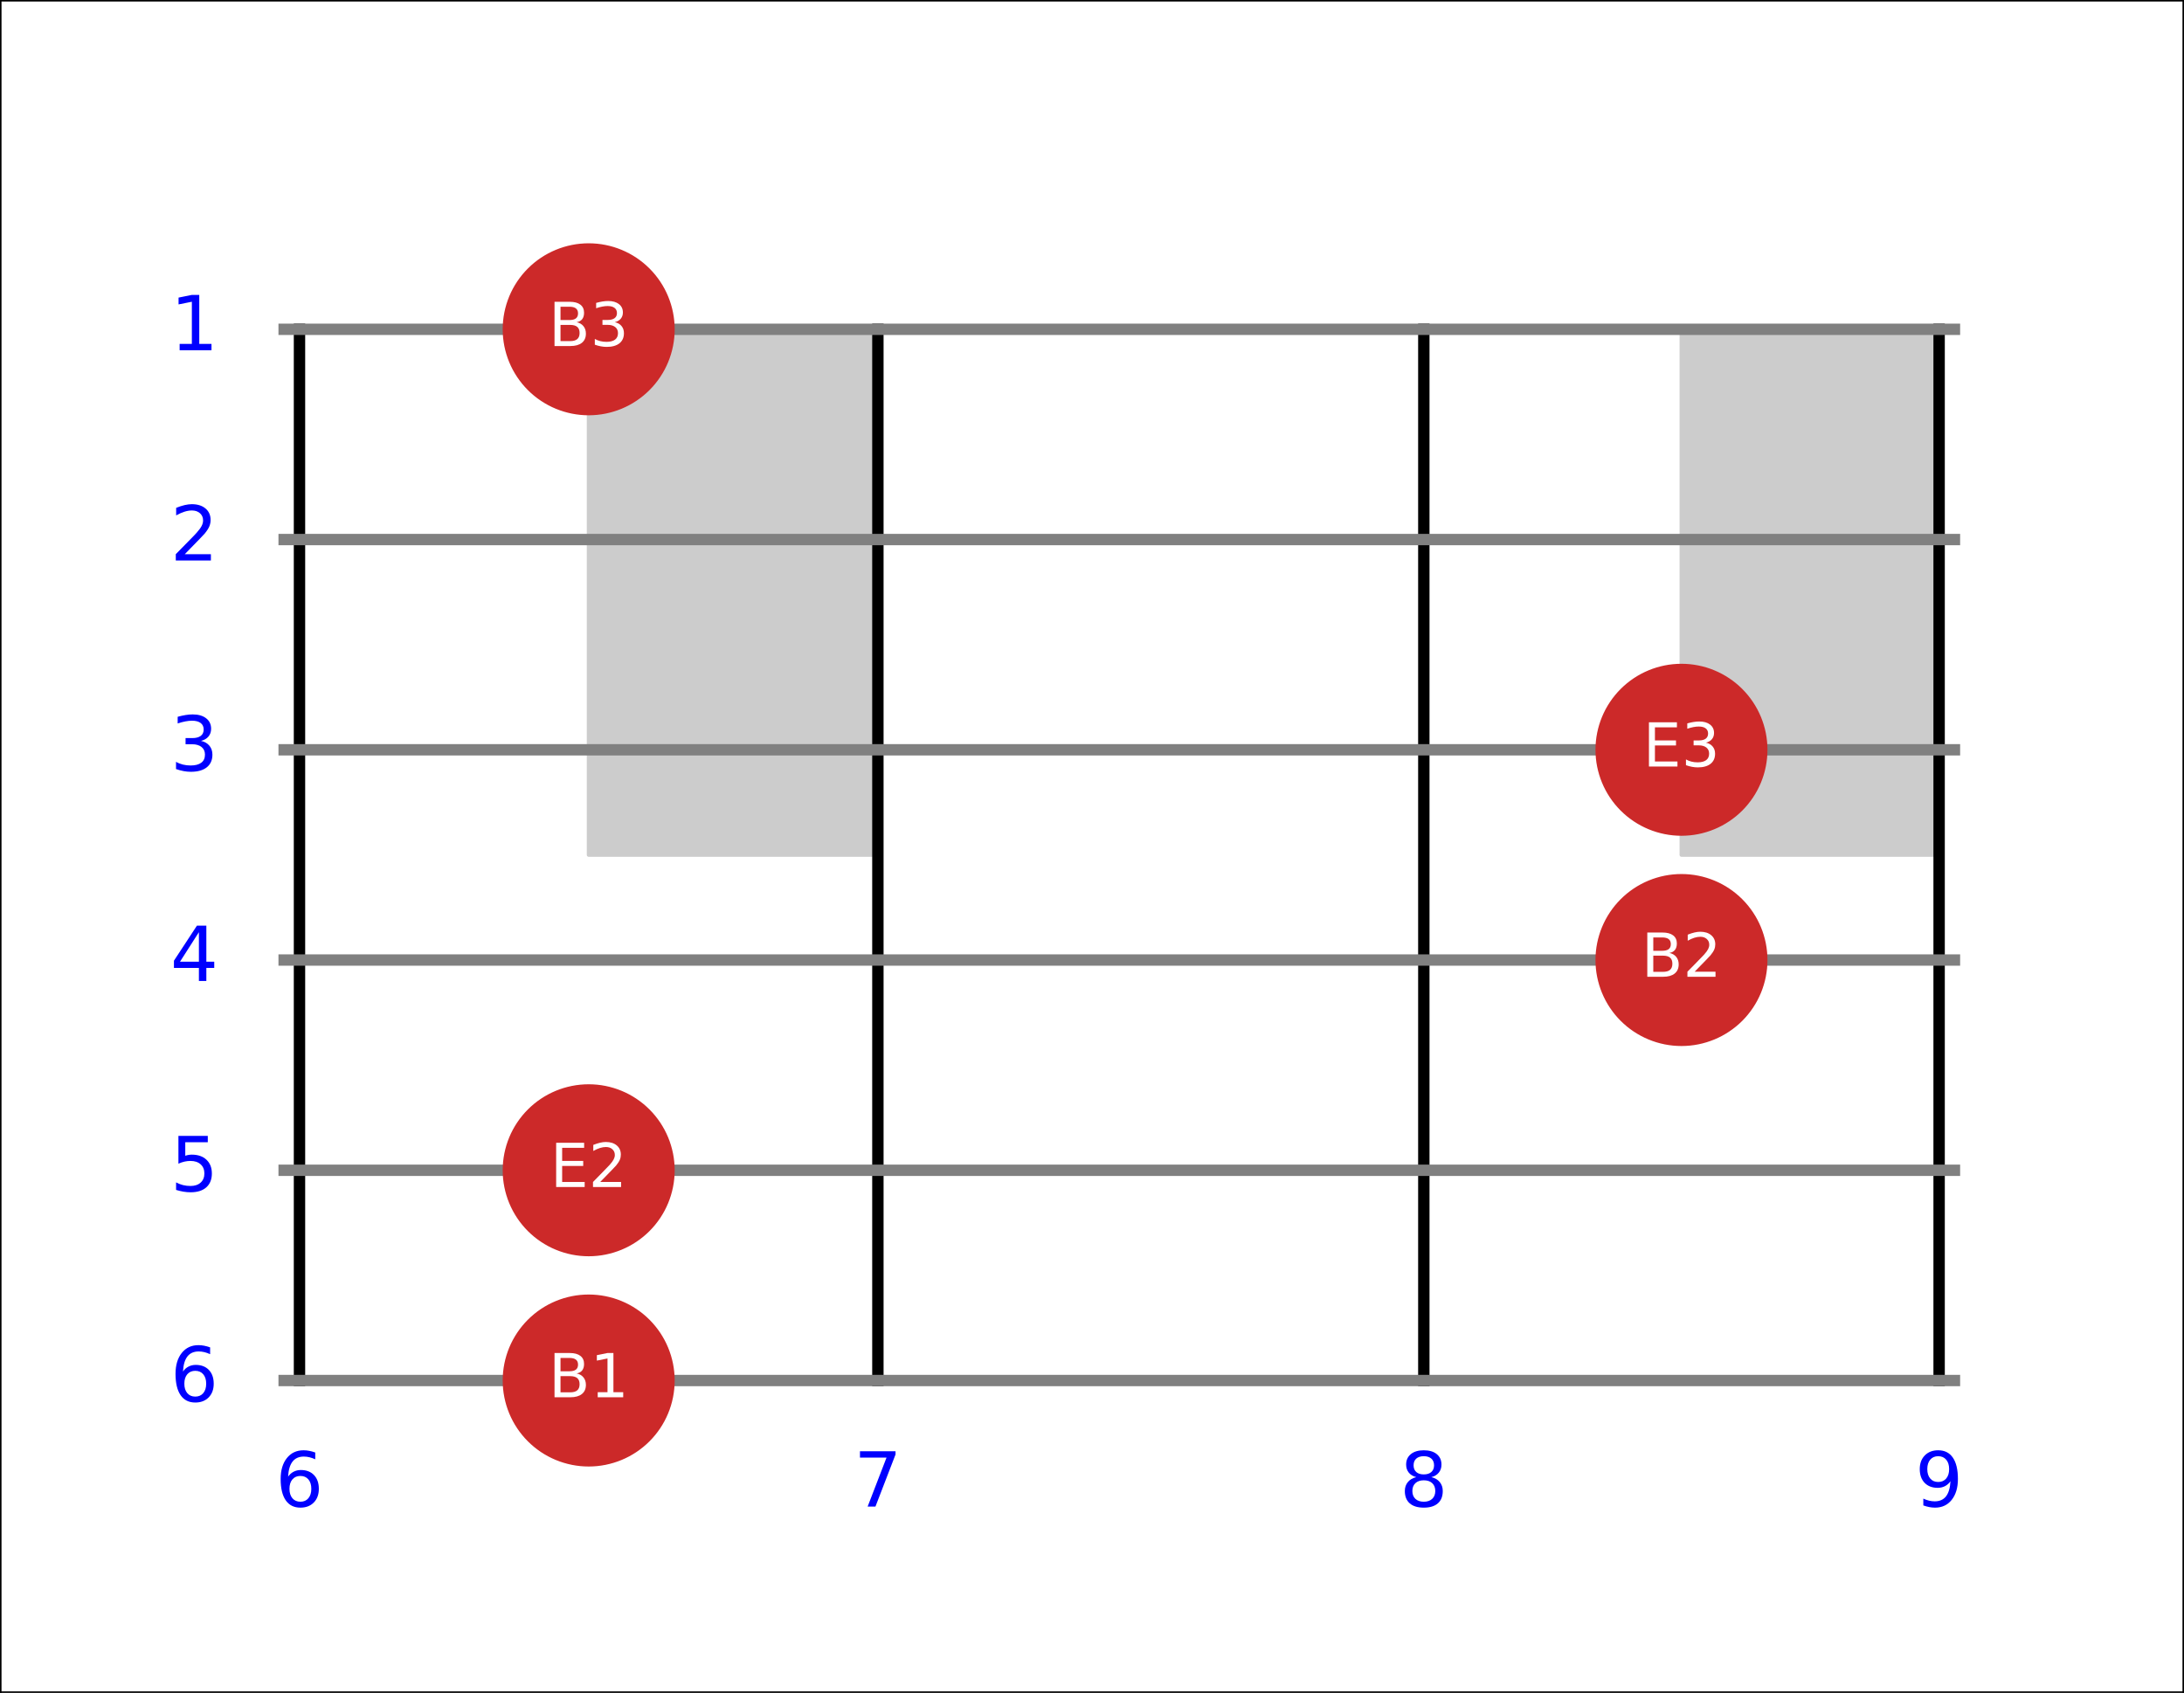 <?xml version="1.0" encoding="utf-8" standalone="no"?>
<!DOCTYPE svg PUBLIC "-//W3C//DTD SVG 1.1//EN"
  "http://www.w3.org/Graphics/SVG/1.1/DTD/svg11.dtd">
<!-- Created with matplotlib (https://matplotlib.org/) -->
<svg height="446.4pt" version="1.1" viewBox="0 0 575.893 446.4" width="575.893pt" xmlns="http://www.w3.org/2000/svg" xmlns:xlink="http://www.w3.org/1999/xlink">
 <defs>
  <style type="text/css">
*{stroke-linecap:butt;stroke-linejoin:round;}
  </style>
 </defs>
 <g id="figure_1">
  <g id="patch_1">
   <path d="M 0 446.4 
L 575.893 446.4 
L 575.893 0 
L 0 0 
z
" style="fill:#ffffff;"/>
  </g>
  <g id="axes_1">
   <g id="patch_2">
    <path d="M 0 446.4 
L 575.893 446.4 
L 575.893 0 
L 0 0 
z
" style="fill:#ffffff;"/>
   </g>
   <g id="matplotlib.axis_1">
    <g id="xtick_1">
     <g id="line2d_1">
      <defs>
       <path d="M 0 0 
L 0 3.5 
" id="mfa2358323c" style="stroke:#000000;stroke-width:0.8;"/>
      </defs>
      <g>
       <use style="stroke:#000000;stroke-width:0.8;" x="0" xlink:href="#mfa2358323c" y="446.4"/>
      </g>
     </g>
     <g id="text_1">
      <!-- 0.0 -->
      <defs>
       <path d="M 31.781 66.406 
Q 24.172 66.406 20.328 58.906 
Q 16.5 51.422 16.5 36.375 
Q 16.5 21.391 20.328 13.891 
Q 24.172 6.391 31.781 6.391 
Q 39.453 6.391 43.281 13.891 
Q 47.125 21.391 47.125 36.375 
Q 47.125 51.422 43.281 58.906 
Q 39.453 66.406 31.781 66.406 
z
M 31.781 74.219 
Q 44.047 74.219 50.516 64.516 
Q 56.984 54.828 56.984 36.375 
Q 56.984 17.969 50.516 8.266 
Q 44.047 -1.422 31.781 -1.422 
Q 19.531 -1.422 13.062 8.266 
Q 6.594 17.969 6.594 36.375 
Q 6.594 54.828 13.062 64.516 
Q 19.531 74.219 31.781 74.219 
z
" id="DejaVuSans-48"/>
       <path d="M 10.688 12.406 
L 21 12.406 
L 21 0 
L 10.688 0 
z
" id="DejaVuSans-46"/>
      </defs>
      <g transform="translate(-7.952 460.998)scale(0.1 -0.1)">
       <use xlink:href="#DejaVuSans-48"/>
       <use x="63.623" xlink:href="#DejaVuSans-46"/>
       <use x="95.41" xlink:href="#DejaVuSans-48"/>
      </g>
     </g>
    </g>
    <g id="xtick_2">
     <g id="line2d_2">
      <g>
       <use style="stroke:#000000;stroke-width:0.8;" x="115.179" xlink:href="#mfa2358323c" y="446.4"/>
      </g>
     </g>
     <g id="text_2">
      <!-- 0.2 -->
      <defs>
       <path d="M 19.188 8.297 
L 53.609 8.297 
L 53.609 0 
L 7.328 0 
L 7.328 8.297 
Q 12.938 14.109 22.625 23.891 
Q 32.328 33.688 34.812 36.531 
Q 39.547 41.844 41.422 45.531 
Q 43.312 49.219 43.312 52.781 
Q 43.312 58.594 39.234 62.25 
Q 35.156 65.922 28.609 65.922 
Q 23.969 65.922 18.812 64.312 
Q 13.672 62.703 7.812 59.422 
L 7.812 69.391 
Q 13.766 71.781 18.938 73 
Q 24.125 74.219 28.422 74.219 
Q 39.75 74.219 46.484 68.547 
Q 53.219 62.891 53.219 53.422 
Q 53.219 48.922 51.531 44.891 
Q 49.859 40.875 45.406 35.406 
Q 44.188 33.984 37.641 27.219 
Q 31.109 20.453 19.188 8.297 
z
" id="DejaVuSans-50"/>
      </defs>
      <g transform="translate(107.227 460.998)scale(0.1 -0.1)">
       <use xlink:href="#DejaVuSans-48"/>
       <use x="63.623" xlink:href="#DejaVuSans-46"/>
       <use x="95.41" xlink:href="#DejaVuSans-50"/>
      </g>
     </g>
    </g>
    <g id="xtick_3">
     <g id="line2d_3">
      <g>
       <use style="stroke:#000000;stroke-width:0.8;" x="230.357" xlink:href="#mfa2358323c" y="446.4"/>
      </g>
     </g>
     <g id="text_3">
      <!-- 0.4 -->
      <defs>
       <path d="M 37.797 64.312 
L 12.891 25.391 
L 37.797 25.391 
z
M 35.203 72.906 
L 47.609 72.906 
L 47.609 25.391 
L 58.016 25.391 
L 58.016 17.188 
L 47.609 17.188 
L 47.609 0 
L 37.797 0 
L 37.797 17.188 
L 4.891 17.188 
L 4.891 26.703 
z
" id="DejaVuSans-52"/>
      </defs>
      <g transform="translate(222.406 460.998)scale(0.1 -0.1)">
       <use xlink:href="#DejaVuSans-48"/>
       <use x="63.623" xlink:href="#DejaVuSans-46"/>
       <use x="95.41" xlink:href="#DejaVuSans-52"/>
      </g>
     </g>
    </g>
    <g id="xtick_4">
     <g id="line2d_4">
      <g>
       <use style="stroke:#000000;stroke-width:0.8;" x="345.536" xlink:href="#mfa2358323c" y="446.4"/>
      </g>
     </g>
     <g id="text_4">
      <!-- 0.6 -->
      <defs>
       <path d="M 33.016 40.375 
Q 26.375 40.375 22.484 35.828 
Q 18.609 31.297 18.609 23.391 
Q 18.609 15.531 22.484 10.953 
Q 26.375 6.391 33.016 6.391 
Q 39.656 6.391 43.531 10.953 
Q 47.406 15.531 47.406 23.391 
Q 47.406 31.297 43.531 35.828 
Q 39.656 40.375 33.016 40.375 
z
M 52.594 71.297 
L 52.594 62.312 
Q 48.875 64.062 45.094 64.984 
Q 41.312 65.922 37.594 65.922 
Q 27.828 65.922 22.672 59.328 
Q 17.531 52.734 16.797 39.406 
Q 19.672 43.656 24.016 45.922 
Q 28.375 48.188 33.594 48.188 
Q 44.578 48.188 50.953 41.516 
Q 57.328 34.859 57.328 23.391 
Q 57.328 12.156 50.688 5.359 
Q 44.047 -1.422 33.016 -1.422 
Q 20.359 -1.422 13.672 8.266 
Q 6.984 17.969 6.984 36.375 
Q 6.984 53.656 15.188 63.938 
Q 23.391 74.219 37.203 74.219 
Q 40.922 74.219 44.703 73.484 
Q 48.484 72.75 52.594 71.297 
z
" id="DejaVuSans-54"/>
      </defs>
      <g transform="translate(337.584 460.998)scale(0.1 -0.1)">
       <use xlink:href="#DejaVuSans-48"/>
       <use x="63.623" xlink:href="#DejaVuSans-46"/>
       <use x="95.41" xlink:href="#DejaVuSans-54"/>
      </g>
     </g>
    </g>
    <g id="xtick_5">
     <g id="line2d_5">
      <g>
       <use style="stroke:#000000;stroke-width:0.8;" x="460.715" xlink:href="#mfa2358323c" y="446.4"/>
      </g>
     </g>
     <g id="text_5">
      <!-- 0.8 -->
      <defs>
       <path d="M 31.781 34.625 
Q 24.75 34.625 20.719 30.859 
Q 16.703 27.094 16.703 20.516 
Q 16.703 13.922 20.719 10.156 
Q 24.75 6.391 31.781 6.391 
Q 38.812 6.391 42.859 10.172 
Q 46.922 13.969 46.922 20.516 
Q 46.922 27.094 42.891 30.859 
Q 38.875 34.625 31.781 34.625 
z
M 21.922 38.812 
Q 15.578 40.375 12.031 44.719 
Q 8.5 49.078 8.5 55.328 
Q 8.5 64.062 14.719 69.141 
Q 20.953 74.219 31.781 74.219 
Q 42.672 74.219 48.875 69.141 
Q 55.078 64.062 55.078 55.328 
Q 55.078 49.078 51.531 44.719 
Q 48 40.375 41.703 38.812 
Q 48.828 37.156 52.797 32.312 
Q 56.781 27.484 56.781 20.516 
Q 56.781 9.906 50.312 4.234 
Q 43.844 -1.422 31.781 -1.422 
Q 19.734 -1.422 13.25 4.234 
Q 6.781 9.906 6.781 20.516 
Q 6.781 27.484 10.781 32.312 
Q 14.797 37.156 21.922 38.812 
z
M 18.312 54.391 
Q 18.312 48.734 21.844 45.562 
Q 25.391 42.391 31.781 42.391 
Q 38.141 42.391 41.719 45.562 
Q 45.312 48.734 45.312 54.391 
Q 45.312 60.062 41.719 63.234 
Q 38.141 66.406 31.781 66.406 
Q 25.391 66.406 21.844 63.234 
Q 18.312 60.062 18.312 54.391 
z
" id="DejaVuSans-56"/>
      </defs>
      <g transform="translate(452.763 460.998)scale(0.1 -0.1)">
       <use xlink:href="#DejaVuSans-48"/>
       <use x="63.623" xlink:href="#DejaVuSans-46"/>
       <use x="95.41" xlink:href="#DejaVuSans-56"/>
      </g>
     </g>
    </g>
    <g id="xtick_6">
     <g id="line2d_6">
      <g>
       <use style="stroke:#000000;stroke-width:0.8;" x="575.893" xlink:href="#mfa2358323c" y="446.4"/>
      </g>
     </g>
     <g id="text_6">
      <!-- 1.0 -->
      <defs>
       <path d="M 12.406 8.297 
L 28.516 8.297 
L 28.516 63.922 
L 10.984 60.406 
L 10.984 69.391 
L 28.422 72.906 
L 38.281 72.906 
L 38.281 8.297 
L 54.391 8.297 
L 54.391 0 
L 12.406 0 
z
" id="DejaVuSans-49"/>
      </defs>
      <g transform="translate(567.942 460.998)scale(0.1 -0.1)">
       <use xlink:href="#DejaVuSans-49"/>
       <use x="63.623" xlink:href="#DejaVuSans-46"/>
       <use x="95.41" xlink:href="#DejaVuSans-48"/>
      </g>
     </g>
    </g>
   </g>
   <g id="matplotlib.axis_2">
    <g id="ytick_1">
     <g id="line2d_7">
      <defs>
       <path d="M 0 0 
L -3.5 0 
" id="m2a0c56a6c8" style="stroke:#000000;stroke-width:0.8;"/>
      </defs>
      <g>
       <use style="stroke:#000000;stroke-width:0.8;" x="0" xlink:href="#m2a0c56a6c8" y="446.4"/>
      </g>
     </g>
     <g id="text_7">
      <!-- 0.0 -->
      <g transform="translate(-22.903 450.199)scale(0.1 -0.1)">
       <use xlink:href="#DejaVuSans-48"/>
       <use x="63.623" xlink:href="#DejaVuSans-46"/>
       <use x="95.41" xlink:href="#DejaVuSans-48"/>
      </g>
     </g>
    </g>
    <g id="ytick_2">
     <g id="line2d_8">
      <g>
       <use style="stroke:#000000;stroke-width:0.8;" x="0" xlink:href="#m2a0c56a6c8" y="357.12"/>
      </g>
     </g>
     <g id="text_8">
      <!-- 0.2 -->
      <g transform="translate(-22.903 360.919)scale(0.1 -0.1)">
       <use xlink:href="#DejaVuSans-48"/>
       <use x="63.623" xlink:href="#DejaVuSans-46"/>
       <use x="95.41" xlink:href="#DejaVuSans-50"/>
      </g>
     </g>
    </g>
    <g id="ytick_3">
     <g id="line2d_9">
      <g>
       <use style="stroke:#000000;stroke-width:0.8;" x="0" xlink:href="#m2a0c56a6c8" y="267.84"/>
      </g>
     </g>
     <g id="text_9">
      <!-- 0.4 -->
      <g transform="translate(-22.903 271.639)scale(0.1 -0.1)">
       <use xlink:href="#DejaVuSans-48"/>
       <use x="63.623" xlink:href="#DejaVuSans-46"/>
       <use x="95.41" xlink:href="#DejaVuSans-52"/>
      </g>
     </g>
    </g>
    <g id="ytick_4">
     <g id="line2d_10">
      <g>
       <use style="stroke:#000000;stroke-width:0.8;" x="0" xlink:href="#m2a0c56a6c8" y="178.56"/>
      </g>
     </g>
     <g id="text_10">
      <!-- 0.6 -->
      <g transform="translate(-22.903 182.359)scale(0.1 -0.1)">
       <use xlink:href="#DejaVuSans-48"/>
       <use x="63.623" xlink:href="#DejaVuSans-46"/>
       <use x="95.41" xlink:href="#DejaVuSans-54"/>
      </g>
     </g>
    </g>
    <g id="ytick_5">
     <g id="line2d_11">
      <g>
       <use style="stroke:#000000;stroke-width:0.8;" x="0" xlink:href="#m2a0c56a6c8" y="89.28"/>
      </g>
     </g>
     <g id="text_11">
      <!-- 0.8 -->
      <g transform="translate(-22.903 93.079)scale(0.1 -0.1)">
       <use xlink:href="#DejaVuSans-48"/>
       <use x="63.623" xlink:href="#DejaVuSans-46"/>
       <use x="95.41" xlink:href="#DejaVuSans-56"/>
      </g>
     </g>
    </g>
    <g id="ytick_6">
     <g id="line2d_12">
      <g>
       <use style="stroke:#000000;stroke-width:0.8;" x="0" xlink:href="#m2a0c56a6c8" y="0"/>
      </g>
     </g>
     <g id="text_12">
      <!-- 1.0 -->
      <g transform="translate(-22.903 3.799)scale(0.1 -0.1)">
       <use xlink:href="#DejaVuSans-49"/>
       <use x="63.623" xlink:href="#DejaVuSans-46"/>
       <use x="95.41" xlink:href="#DejaVuSans-48"/>
      </g>
     </g>
    </g>
   </g>
   <g id="patch_3">
    <path d="M 0 446.4 
L 0 0 
" style="fill:none;stroke:#000000;stroke-linecap:square;stroke-linejoin:miter;stroke-width:0.8;"/>
   </g>
   <g id="patch_4">
    <path d="M 575.893 446.4 
L 575.893 0 
" style="fill:none;stroke:#000000;stroke-linecap:square;stroke-linejoin:miter;stroke-width:0.8;"/>
   </g>
   <g id="patch_5">
    <path d="M 0 446.4 
L 575.893 446.4 
" style="fill:none;stroke:#000000;stroke-linecap:square;stroke-linejoin:miter;stroke-width:0.8;"/>
   </g>
   <g id="patch_6">
    <path d="M 0 0 
L 575.893 0 
" style="fill:none;stroke:#000000;stroke-linecap:square;stroke-linejoin:miter;stroke-width:0.8;"/>
   </g>
  </g>
  <g id="axes_2">
   <g id="patch_7">
    <path clip-path="url(#pff4c411e5a)" d="M -531.263 225.432 
L -435.183 225.432 
L -435.183 86.832 
L -531.263 86.832 
z
" style="fill:#cccccc;stroke:#cccccc;stroke-linejoin:miter;"/>
   </g>
   <g id="patch_8">
    <path clip-path="url(#pff4c411e5a)" d="M -168.212 225.432 
L -82.615 225.432 
L -82.615 86.832 
L -168.212 86.832 
z
" style="fill:#cccccc;stroke:#cccccc;stroke-linejoin:miter;"/>
   </g>
   <g id="patch_9">
    <path clip-path="url(#pff4c411e5a)" d="M 155.229 225.432 
L 231.487 225.432 
L 231.487 86.832 
L 155.229 86.832 
z
" style="fill:#cccccc;stroke:#cccccc;stroke-linejoin:miter;"/>
   </g>
   <g id="patch_10">
    <path clip-path="url(#pff4c411e5a)" d="M 443.382 225.432 
L 511.32 225.432 
L 511.32 86.832 
L 443.382 86.832 
z
" style="fill:#cccccc;stroke:#cccccc;stroke-linejoin:miter;"/>
   </g>
   <g id="patch_11">
    <path clip-path="url(#pff4c411e5a)" d="M 817.753 364.032 
L 874.882 364.032 
L 874.882 86.832 
L 817.753 86.832 
z
" style="fill:#cccccc;stroke:#cccccc;stroke-linejoin:miter;"/>
   </g>
   <g id="patch_12">
    <path clip-path="url(#pff4c411e5a)" d="M 1132.56 225.432 
L 1180.599 225.432 
L 1180.599 86.832 
L 1132.56 86.832 
z
" style="fill:#cccccc;stroke:#cccccc;stroke-linejoin:miter;"/>
   </g>
   <g id="patch_13">
    <path clip-path="url(#pff4c411e5a)" d="M 1314.085 225.432 
L 1356.883 225.432 
L 1356.883 86.832 
L 1314.085 86.832 
z
" style="fill:#cccccc;stroke:#cccccc;stroke-linejoin:miter;"/>
   </g>
   <g id="patch_14">
    <path clip-path="url(#pff4c411e5a)" d="M 1475.805 225.432 
L 1513.934 225.432 
L 1513.934 86.832 
L 1475.805 86.832 
z
" style="fill:#cccccc;stroke:#cccccc;stroke-linejoin:miter;"/>
   </g>
   <g id="patch_15">
    <path clip-path="url(#pff4c411e5a)" d="M 1619.882 225.432 
L 1653.851 225.432 
L 1653.851 86.832 
L 1619.882 86.832 
z
" style="fill:#cccccc;stroke:#cccccc;stroke-linejoin:miter;"/>
   </g>
   <g id="line2d_13">
    <path clip-path="url(#pff4c411e5a)" d="M 78.97 364.032 
L 78.97 86.832 
" style="fill:none;stroke:#000000;stroke-linecap:square;stroke-width:3;"/>
   </g>
   <g id="line2d_14">
    <path clip-path="url(#pff4c411e5a)" d="M 231.487 364.032 
L 231.487 86.832 
" style="fill:none;stroke:#000000;stroke-linecap:square;stroke-width:3;"/>
   </g>
   <g id="line2d_15">
    <path clip-path="url(#pff4c411e5a)" d="M 375.443 364.032 
L 375.443 86.832 
" style="fill:none;stroke:#000000;stroke-linecap:square;stroke-width:3;"/>
   </g>
   <g id="line2d_16">
    <path clip-path="url(#pff4c411e5a)" d="M 511.32 364.032 
L 511.32 86.832 
" style="fill:none;stroke:#000000;stroke-linecap:square;stroke-width:3;"/>
   </g>
   <g id="line2d_17">
    <path clip-path="url(#pff4c411e5a)" d="M -1 364.032 
L 576.893 364.032 
" style="fill:none;stroke:#808080;stroke-linecap:square;stroke-width:3;"/>
   </g>
   <g id="line2d_18">
    <path clip-path="url(#pff4c411e5a)" d="M -1 308.592 
L 576.893 308.592 
" style="fill:none;stroke:#808080;stroke-linecap:square;stroke-width:3;"/>
   </g>
   <g id="line2d_19">
    <path clip-path="url(#pff4c411e5a)" d="M -1 253.152 
L 576.893 253.152 
" style="fill:none;stroke:#808080;stroke-linecap:square;stroke-width:3;"/>
   </g>
   <g id="line2d_20">
    <path clip-path="url(#pff4c411e5a)" d="M -1 197.712 
L 576.893 197.712 
" style="fill:none;stroke:#808080;stroke-linecap:square;stroke-width:3;"/>
   </g>
   <g id="line2d_21">
    <path clip-path="url(#pff4c411e5a)" d="M -1 142.272 
L 576.893 142.272 
" style="fill:none;stroke:#808080;stroke-linecap:square;stroke-width:3;"/>
   </g>
   <g id="line2d_22">
    <path clip-path="url(#pff4c411e5a)" d="M -1 86.832 
L 576.893 86.832 
" style="fill:none;stroke:#808080;stroke-linecap:square;stroke-width:3;"/>
   </g>
   <g id="line2d_23">
    <path clip-path="url(#pff4c411e5a)" style="fill:none;stroke:#000000;stroke-linecap:square;stroke-width:10;"/>
   </g>
   <g id="line2d_24">
    <path clip-path="url(#pff4c411e5a)" style="fill:none;stroke:#000000;stroke-linecap:square;stroke-width:5;"/>
   </g>
   <g id="patch_16">
    <path clip-path="url(#pff4c411e5a)" d="M 155.229 386.208 
C 161.11 386.208 166.751 383.871 170.909 379.713 
C 175.068 375.554 177.405 369.913 177.405 364.032 
C 177.405 358.151 175.068 352.51 170.909 348.351 
C 166.751 344.193 161.11 341.856 155.229 341.856 
C 149.348 341.856 143.706 344.193 139.548 348.351 
C 135.389 352.51 133.053 358.151 133.053 364.032 
C 133.053 369.913 135.389 375.554 139.548 379.713 
C 143.706 383.871 149.348 386.208 155.229 386.208 
z
" style="fill:#cc2929;stroke:#cc2929;stroke-linejoin:miter;"/>
   </g>
   <g id="patch_17">
    <path clip-path="url(#pff4c411e5a)" d="M 155.229 330.768 
C 161.11 330.768 166.751 328.431 170.909 324.273 
C 175.068 320.114 177.405 314.473 177.405 308.592 
C 177.405 302.711 175.068 297.07 170.909 292.911 
C 166.751 288.753 161.11 286.416 155.229 286.416 
C 149.348 286.416 143.706 288.753 139.548 292.911 
C 135.389 297.07 133.053 302.711 133.053 308.592 
C 133.053 314.473 135.389 320.114 139.548 324.273 
C 143.706 328.431 149.348 330.768 155.229 330.768 
z
" style="fill:#cc2929;stroke:#cc2929;stroke-linejoin:miter;"/>
   </g>
   <g id="patch_18">
    <path clip-path="url(#pff4c411e5a)" d="M 155.229 109.008 
C 161.11 109.008 166.751 106.671 170.909 102.513 
C 175.068 98.354 177.405 92.713 177.405 86.832 
C 177.405 80.951 175.068 75.31 170.909 71.151 
C 166.751 66.993 161.11 64.656 155.229 64.656 
C 149.348 64.656 143.706 66.993 139.548 71.151 
C 135.389 75.31 133.053 80.951 133.053 86.832 
C 133.053 92.713 135.389 98.354 139.548 102.513 
C 143.706 106.671 149.348 109.008 155.229 109.008 
z
" style="fill:#cc2929;stroke:#cc2929;stroke-linejoin:miter;"/>
   </g>
   <g id="patch_19">
    <path clip-path="url(#pff4c411e5a)" d="M 443.382 275.328 
C 449.263 275.328 454.904 272.991 459.063 268.833 
C 463.221 264.674 465.558 259.033 465.558 253.152 
C 465.558 247.271 463.221 241.63 459.063 237.471 
C 454.904 233.313 449.263 230.976 443.382 230.976 
C 437.501 230.976 431.86 233.313 427.701 237.471 
C 423.542 241.63 421.206 247.271 421.206 253.152 
C 421.206 259.033 423.542 264.674 427.701 268.833 
C 431.86 272.991 437.501 275.328 443.382 275.328 
z
" style="fill:#cc2929;stroke:#cc2929;stroke-linejoin:miter;"/>
   </g>
   <g id="patch_20">
    <path clip-path="url(#pff4c411e5a)" d="M 443.382 219.888 
C 449.263 219.888 454.904 217.551 459.063 213.393 
C 463.221 209.234 465.558 203.593 465.558 197.712 
C 465.558 191.831 463.221 186.19 459.063 182.031 
C 454.904 177.873 449.263 175.536 443.382 175.536 
C 437.501 175.536 431.86 177.873 427.701 182.031 
C 423.542 186.19 421.206 191.831 421.206 197.712 
C 421.206 203.593 423.542 209.234 427.701 213.393 
C 431.86 217.551 437.501 219.888 443.382 219.888 
z
" style="fill:#cc2929;stroke:#cc2929;stroke-linejoin:miter;"/>
   </g>
   <g id="text_13">
    <!-- B1 -->
    <defs>
     <path d="M 19.672 34.812 
L 19.672 8.109 
L 35.5 8.109 
Q 43.453 8.109 47.281 11.406 
Q 51.125 14.703 51.125 21.484 
Q 51.125 28.328 47.281 31.562 
Q 43.453 34.812 35.5 34.812 
z
M 19.672 64.797 
L 19.672 42.828 
L 34.281 42.828 
Q 41.5 42.828 45.031 45.531 
Q 48.578 48.25 48.578 53.812 
Q 48.578 59.328 45.031 62.062 
Q 41.5 64.797 34.281 64.797 
z
M 9.812 72.906 
L 35.016 72.906 
Q 46.297 72.906 52.391 68.219 
Q 58.5 63.531 58.5 54.891 
Q 58.5 48.188 55.375 44.234 
Q 52.25 40.281 46.188 39.312 
Q 53.469 37.75 57.5 32.781 
Q 61.531 27.828 61.531 20.406 
Q 61.531 10.641 54.891 5.312 
Q 48.25 0 35.984 0 
L 9.812 0 
z
" id="DejaVuSans-66"/>
    </defs>
    <g style="fill:#ffffff;" transform="translate(144.65 368.447)scale(0.16 -0.16)">
     <use xlink:href="#DejaVuSans-66"/>
     <use x="68.604" xlink:href="#DejaVuSans-49"/>
    </g>
   </g>
   <g id="text_14">
    <!-- E2 -->
    <defs>
     <path d="M 9.812 72.906 
L 55.906 72.906 
L 55.906 64.594 
L 19.672 64.594 
L 19.672 43.016 
L 54.391 43.016 
L 54.391 34.719 
L 19.672 34.719 
L 19.672 8.297 
L 56.781 8.297 
L 56.781 0 
L 9.812 0 
z
" id="DejaVuSans-69"/>
    </defs>
    <g style="fill:#ffffff;" transform="translate(145.084 313.007)scale(0.16 -0.16)">
     <use xlink:href="#DejaVuSans-69"/>
     <use x="63.184" xlink:href="#DejaVuSans-50"/>
    </g>
   </g>
   <g id="text_15">
    <!-- B3 -->
    <defs>
     <path d="M 40.578 39.312 
Q 47.656 37.797 51.625 33 
Q 55.609 28.219 55.609 21.188 
Q 55.609 10.406 48.188 4.484 
Q 40.766 -1.422 27.094 -1.422 
Q 22.516 -1.422 17.656 -0.516 
Q 12.797 0.391 7.625 2.203 
L 7.625 11.719 
Q 11.719 9.328 16.594 8.109 
Q 21.484 6.891 26.812 6.891 
Q 36.078 6.891 40.938 10.547 
Q 45.797 14.203 45.797 21.188 
Q 45.797 27.641 41.281 31.266 
Q 36.766 34.906 28.719 34.906 
L 20.219 34.906 
L 20.219 43.016 
L 29.109 43.016 
Q 36.375 43.016 40.234 45.922 
Q 44.094 48.828 44.094 54.297 
Q 44.094 59.906 40.109 62.906 
Q 36.141 65.922 28.719 65.922 
Q 24.656 65.922 20.016 65.031 
Q 15.375 64.156 9.812 62.312 
L 9.812 71.094 
Q 15.438 72.656 20.344 73.438 
Q 25.25 74.219 29.594 74.219 
Q 40.828 74.219 47.359 69.109 
Q 53.906 64.016 53.906 55.328 
Q 53.906 49.266 50.438 45.094 
Q 46.969 40.922 40.578 39.312 
z
" id="DejaVuSans-51"/>
    </defs>
    <g style="fill:#ffffff;" transform="translate(144.65 91.247)scale(0.16 -0.16)">
     <use xlink:href="#DejaVuSans-66"/>
     <use x="68.604" xlink:href="#DejaVuSans-51"/>
    </g>
   </g>
   <g id="text_16">
    <!-- B2 -->
    <g style="fill:#ffffff;" transform="translate(432.803 257.567)scale(0.16 -0.16)">
     <use xlink:href="#DejaVuSans-66"/>
     <use x="68.604" xlink:href="#DejaVuSans-50"/>
    </g>
   </g>
   <g id="text_17">
    <!-- E3 -->
    <g style="fill:#ffffff;" transform="translate(433.237 202.127)scale(0.16 -0.16)">
     <use xlink:href="#DejaVuSans-69"/>
     <use x="63.184" xlink:href="#DejaVuSans-51"/>
    </g>
   </g>
   <g id="matplotlib.axis_3"/>
   <g id="matplotlib.axis_4"/>
   <g id="text_18">
    <!-- 6 -->
    <g style="fill:#0000ff;" transform="translate(72.608 397.271)scale(0.2 -0.2)">
     <use xlink:href="#DejaVuSans-54"/>
    </g>
   </g>
   <g id="text_19">
    <!-- 7 -->
    <defs>
     <path d="M 8.203 72.906 
L 55.078 72.906 
L 55.078 68.703 
L 28.609 0 
L 18.312 0 
L 43.219 64.594 
L 8.203 64.594 
z
" id="DejaVuSans-55"/>
    </defs>
    <g style="fill:#0000ff;" transform="translate(225.124 397.271)scale(0.2 -0.2)">
     <use xlink:href="#DejaVuSans-55"/>
    </g>
   </g>
   <g id="text_20">
    <!-- 8 -->
    <g style="fill:#0000ff;" transform="translate(369.081 397.271)scale(0.2 -0.2)">
     <use xlink:href="#DejaVuSans-56"/>
    </g>
   </g>
   <g id="text_21">
    <!-- 9 -->
    <defs>
     <path d="M 10.984 1.516 
L 10.984 10.5 
Q 14.703 8.734 18.5 7.812 
Q 22.312 6.891 25.984 6.891 
Q 35.75 6.891 40.891 13.453 
Q 46.047 20.016 46.781 33.406 
Q 43.953 29.203 39.594 26.953 
Q 35.25 24.703 29.984 24.703 
Q 19.047 24.703 12.672 31.312 
Q 6.297 37.938 6.297 49.422 
Q 6.297 60.641 12.938 67.422 
Q 19.578 74.219 30.609 74.219 
Q 43.266 74.219 49.922 64.516 
Q 56.594 54.828 56.594 36.375 
Q 56.594 19.141 48.406 8.859 
Q 40.234 -1.422 26.422 -1.422 
Q 22.703 -1.422 18.891 -0.688 
Q 15.094 0.047 10.984 1.516 
z
M 30.609 32.422 
Q 37.25 32.422 41.125 36.953 
Q 45.016 41.5 45.016 49.422 
Q 45.016 57.281 41.125 61.844 
Q 37.25 66.406 30.609 66.406 
Q 23.969 66.406 20.094 61.844 
Q 16.219 57.281 16.219 49.422 
Q 16.219 41.5 20.094 36.953 
Q 23.969 32.422 30.609 32.422 
z
" id="DejaVuSans-57"/>
    </defs>
    <g style="fill:#0000ff;" transform="translate(504.958 397.271)scale(0.2 -0.2)">
     <use xlink:href="#DejaVuSans-57"/>
    </g>
   </g>
   <g id="text_22">
    <!-- 6 -->
    <g style="fill:#0000ff;" transform="translate(44.888 369.551)scale(0.2 -0.2)">
     <use xlink:href="#DejaVuSans-54"/>
    </g>
   </g>
   <g id="text_23">
    <!-- 5 -->
    <defs>
     <path d="M 10.797 72.906 
L 49.516 72.906 
L 49.516 64.594 
L 19.828 64.594 
L 19.828 46.734 
Q 21.969 47.469 24.109 47.828 
Q 26.266 48.188 28.422 48.188 
Q 40.625 48.188 47.75 41.5 
Q 54.891 34.812 54.891 23.391 
Q 54.891 11.625 47.562 5.094 
Q 40.234 -1.422 26.906 -1.422 
Q 22.312 -1.422 17.547 -0.641 
Q 12.797 0.141 7.719 1.703 
L 7.719 11.625 
Q 12.109 9.234 16.797 8.062 
Q 21.484 6.891 26.703 6.891 
Q 35.156 6.891 40.078 11.328 
Q 45.016 15.766 45.016 23.391 
Q 45.016 31 40.078 35.438 
Q 35.156 39.891 26.703 39.891 
Q 22.75 39.891 18.812 39.016 
Q 14.891 38.141 10.797 36.281 
z
" id="DejaVuSans-53"/>
    </defs>
    <g style="fill:#0000ff;" transform="translate(44.888 314.111)scale(0.2 -0.2)">
     <use xlink:href="#DejaVuSans-53"/>
    </g>
   </g>
   <g id="text_24">
    <!-- 4 -->
    <g style="fill:#0000ff;" transform="translate(44.888 258.671)scale(0.2 -0.2)">
     <use xlink:href="#DejaVuSans-52"/>
    </g>
   </g>
   <g id="text_25">
    <!-- 3 -->
    <g style="fill:#0000ff;" transform="translate(44.888 203.231)scale(0.2 -0.2)">
     <use xlink:href="#DejaVuSans-51"/>
    </g>
   </g>
   <g id="text_26">
    <!-- 2 -->
    <g style="fill:#0000ff;" transform="translate(44.888 147.791)scale(0.2 -0.2)">
     <use xlink:href="#DejaVuSans-50"/>
    </g>
   </g>
   <g id="text_27">
    <!-- 1 -->
    <g style="fill:#0000ff;" transform="translate(44.888 92.351)scale(0.2 -0.2)">
     <use xlink:href="#DejaVuSans-49"/>
    </g>
   </g>
  </g>
 </g>
 <defs>
  <clipPath id="pff4c411e5a">
   <rect height="343.728" width="443.438" x="73.426" y="53.568"/>
  </clipPath>
 </defs>
</svg>
